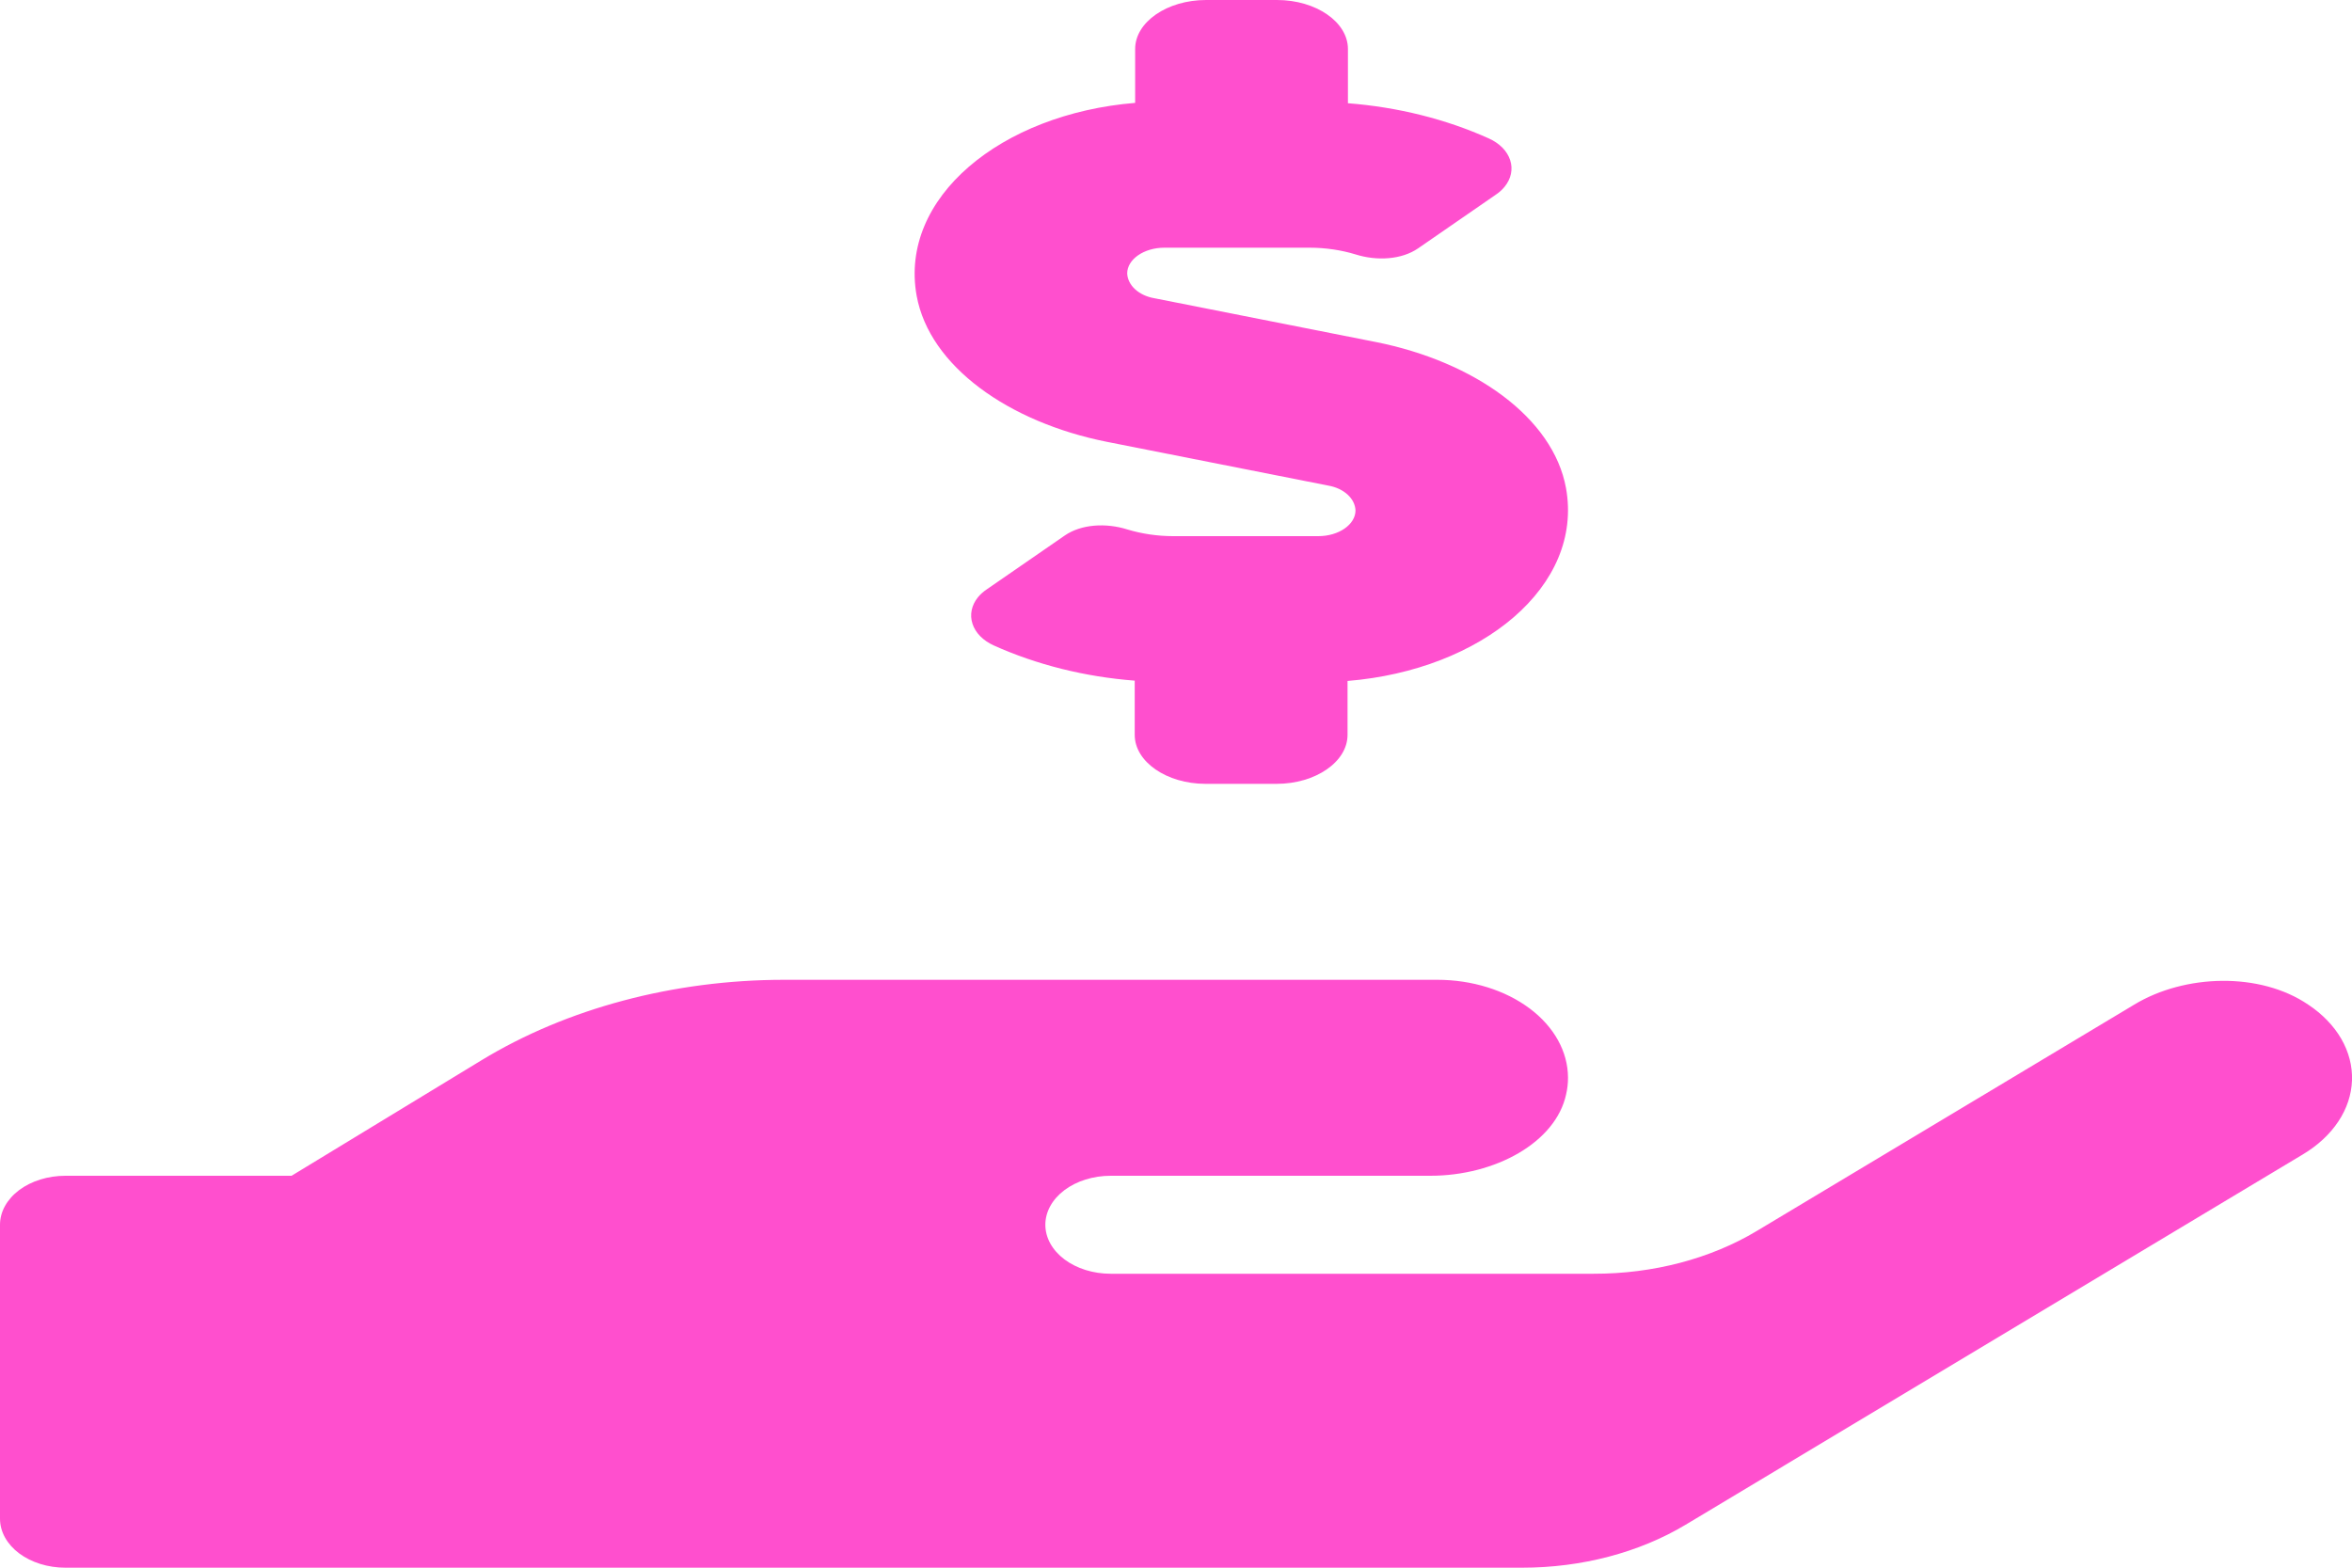 <svg width="60" height="40" viewBox="0 0 60 40" fill="none" xmlns="http://www.w3.org/2000/svg">
<path d="M28.235 11.273L33.889 12.391C34.081 12.424 34.252 12.505 34.377 12.619C34.502 12.733 34.573 12.876 34.579 13.023C34.579 13.383 34.153 13.68 33.629 13.68H29.921C29.521 13.679 29.125 13.62 28.755 13.508C28.209 13.336 27.58 13.375 27.162 13.664L25.182 15.031C25.091 15.091 25.012 15.161 24.948 15.239C24.866 15.34 24.812 15.451 24.788 15.568C24.764 15.684 24.771 15.803 24.809 15.917C24.846 16.031 24.913 16.139 25.007 16.234C25.1 16.328 25.217 16.408 25.352 16.469C26.448 16.962 27.675 17.269 28.947 17.367V18.75C28.947 19.438 29.762 20 30.756 20H32.566C33.56 20 34.376 19.438 34.376 18.75V17.375C37.806 17.094 40.401 14.953 39.949 12.453C39.621 10.656 37.609 9.227 35.099 8.727L29.446 7.609C29.254 7.576 29.082 7.495 28.957 7.381C28.832 7.267 28.761 7.124 28.755 6.977C28.755 6.617 29.181 6.32 29.705 6.32H33.413C33.815 6.321 34.212 6.379 34.583 6.492C35.128 6.664 35.758 6.625 36.177 6.336L38.156 4.969C38.245 4.91 38.321 4.841 38.382 4.766C38.465 4.665 38.52 4.553 38.544 4.437C38.569 4.32 38.562 4.201 38.525 4.087C38.488 3.972 38.421 3.864 38.328 3.769C38.234 3.674 38.117 3.594 37.982 3.533C36.886 3.039 35.658 2.733 34.386 2.634V1.25C34.386 0.562 33.572 0 32.577 0H30.768C29.773 0 28.958 0.562 28.958 1.25V2.625C25.532 2.906 22.932 5.047 23.384 7.547C23.712 9.344 25.729 10.773 28.235 11.273ZM58.882 25.633C57.653 24.797 55.736 24.852 54.445 25.633L44.82 31.406C43.638 32.117 42.168 32.503 40.653 32.5H28.333C27.891 32.5 27.467 32.368 27.155 32.134C26.842 31.899 26.667 31.581 26.667 31.25C26.667 30.919 26.842 30.601 27.155 30.366C27.467 30.132 27.891 30 28.333 30H36.489C38.145 30 39.688 29.148 39.952 27.922C39.985 27.781 40.001 27.638 40 27.495C39.998 26.833 39.646 26.198 39.022 25.731C38.397 25.263 37.55 25 36.667 25H20C17.189 25.001 14.464 25.726 12.281 27.054L7.438 30H1.667C1.225 30 0.801 30.132 0.488 30.366C0.176 30.601 0 30.919 0 31.25L0 38.75C0 39.081 0.176 39.4 0.488 39.634C0.801 39.868 1.225 40 1.667 40H38.83C40.344 40.001 41.814 39.615 42.997 38.906L58.75 29.453C59.129 29.226 59.437 28.939 59.653 28.613C59.869 28.287 59.987 27.93 60 27.566C60.013 27.202 59.919 26.841 59.727 26.507C59.534 26.173 59.246 25.875 58.883 25.633H58.882Z" fill="#FF00B8" fill-opacity="0.69"/>
</svg>
